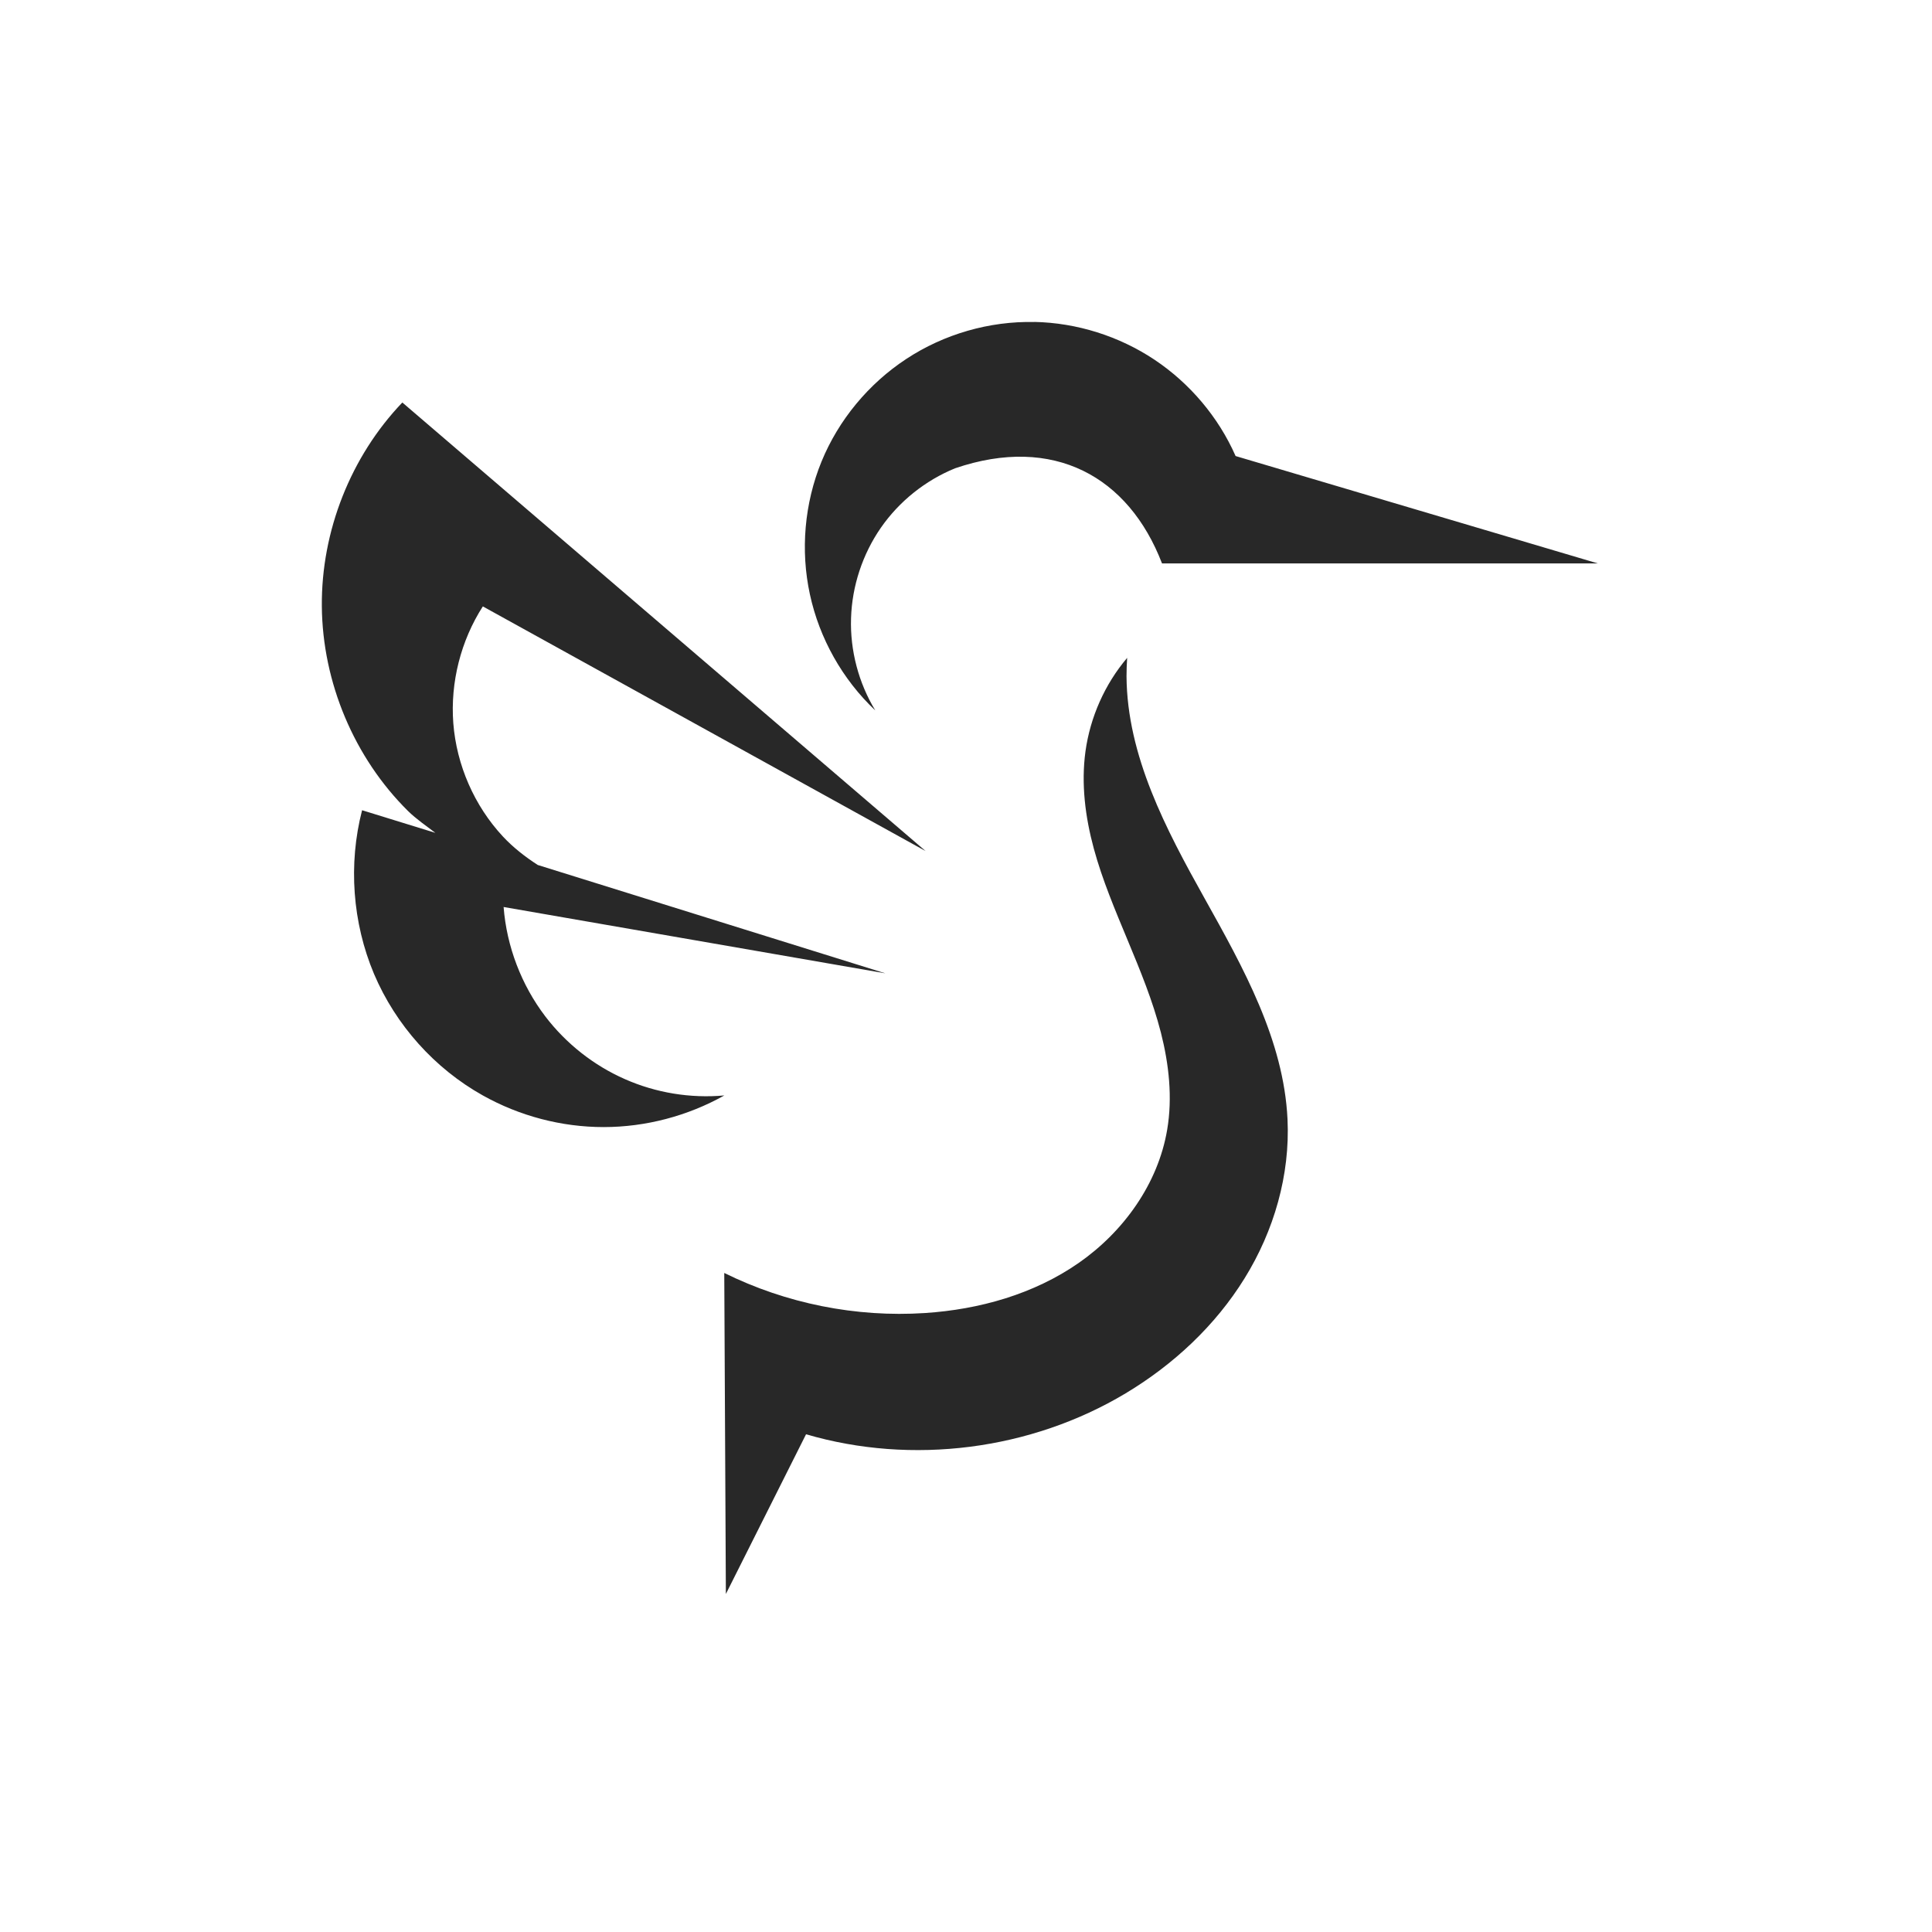 <svg width="24" height="24" version="1.1" xmlns="http://www.w3.org/2000/svg">
  <defs>
    <style id="current-color-scheme" type="text/css">.ColorScheme-Text { color:#282828; } .ColorScheme-Highlight { color:#458588; } .ColorScheme-NeutralText { color:#fe8019; } .ColorScheme-PositiveText { color:#689d6a; } .ColorScheme-NegativeText { color:#fb4934; }</style>
  </defs>
  <path class="ColorScheme-Text" d="m12.85 4c-0.56-0.012-1.123 0.15-1.592 0.459-0.467 0.307-0.841 0.757-1.053 1.275-0.212 0.519-0.263 1.102-0.144 1.65 0.118 0.547 0.405 1.057 0.812 1.441-0.207-0.341-0.314-0.745-0.301-1.145 0.012-0.4 0.143-0.796 0.371-1.125 0.228-0.328 0.552-0.587 0.922-0.738 1.223-0.417 2.155 0.103 2.57 1.182h5.414l-4.5-1.334c-0.213-0.484-0.569-0.904-1.008-1.197-0.44-0.293-0.964-0.458-1.492-0.469zm-7.852 1c-0.641 0.67-1.008 1.599-1 2.531 0.008 0.946 0.402 1.882 1.07 2.543 0.104 0.102 0.224 0.183 0.34 0.272l-0.91-0.281c-0.173 0.67-0.12 1.396 0.148 2.033 0.27 0.636 0.753 1.175 1.352 1.51 0.457 0.256 0.978 0.393 1.5 0.393 0.522 0 1.043-0.137 1.5-0.393-0.421 0.038-0.85-0.032-1.236-0.203-0.387-0.17-0.731-0.442-0.988-0.779-0.297-0.39-0.48-0.869-0.518-1.359l4.742 0.824-4.318-1.346c-0.157-0.102-0.304-0.216-0.432-0.353-0.355-0.381-0.577-0.888-0.617-1.41-0.038-0.506 0.094-1.025 0.367-1.449l5.5 3.039zm9.004 3.172c-0.278 0.328-0.459 0.736-0.518 1.162-0.055 0.402-0.003 0.813 0.103 1.205 0.106 0.391 0.266 0.767 0.422 1.143 0.156 0.375 0.311 0.751 0.412 1.145 0.1 0.393 0.146 0.807 0.078 1.207-0.113 0.67-0.541 1.266-1.098 1.654s-1.235 0.579-1.912 0.623c-0.855 0.056-1.724-0.118-2.492-0.498l0.02 3.988 0.996-1.984c1.317 0.386 2.792 0.197 3.969-0.508 0.594-0.356 1.115-0.841 1.479-1.43 0.365-0.589 0.566-1.284 0.533-1.975-0.047-0.985-0.549-1.882-1.029-2.742-0.481-0.861-0.964-1.773-0.971-2.76 0-0.077 0.003-0.154 0.008-0.231z" fill="currentColor"/>
</svg>
